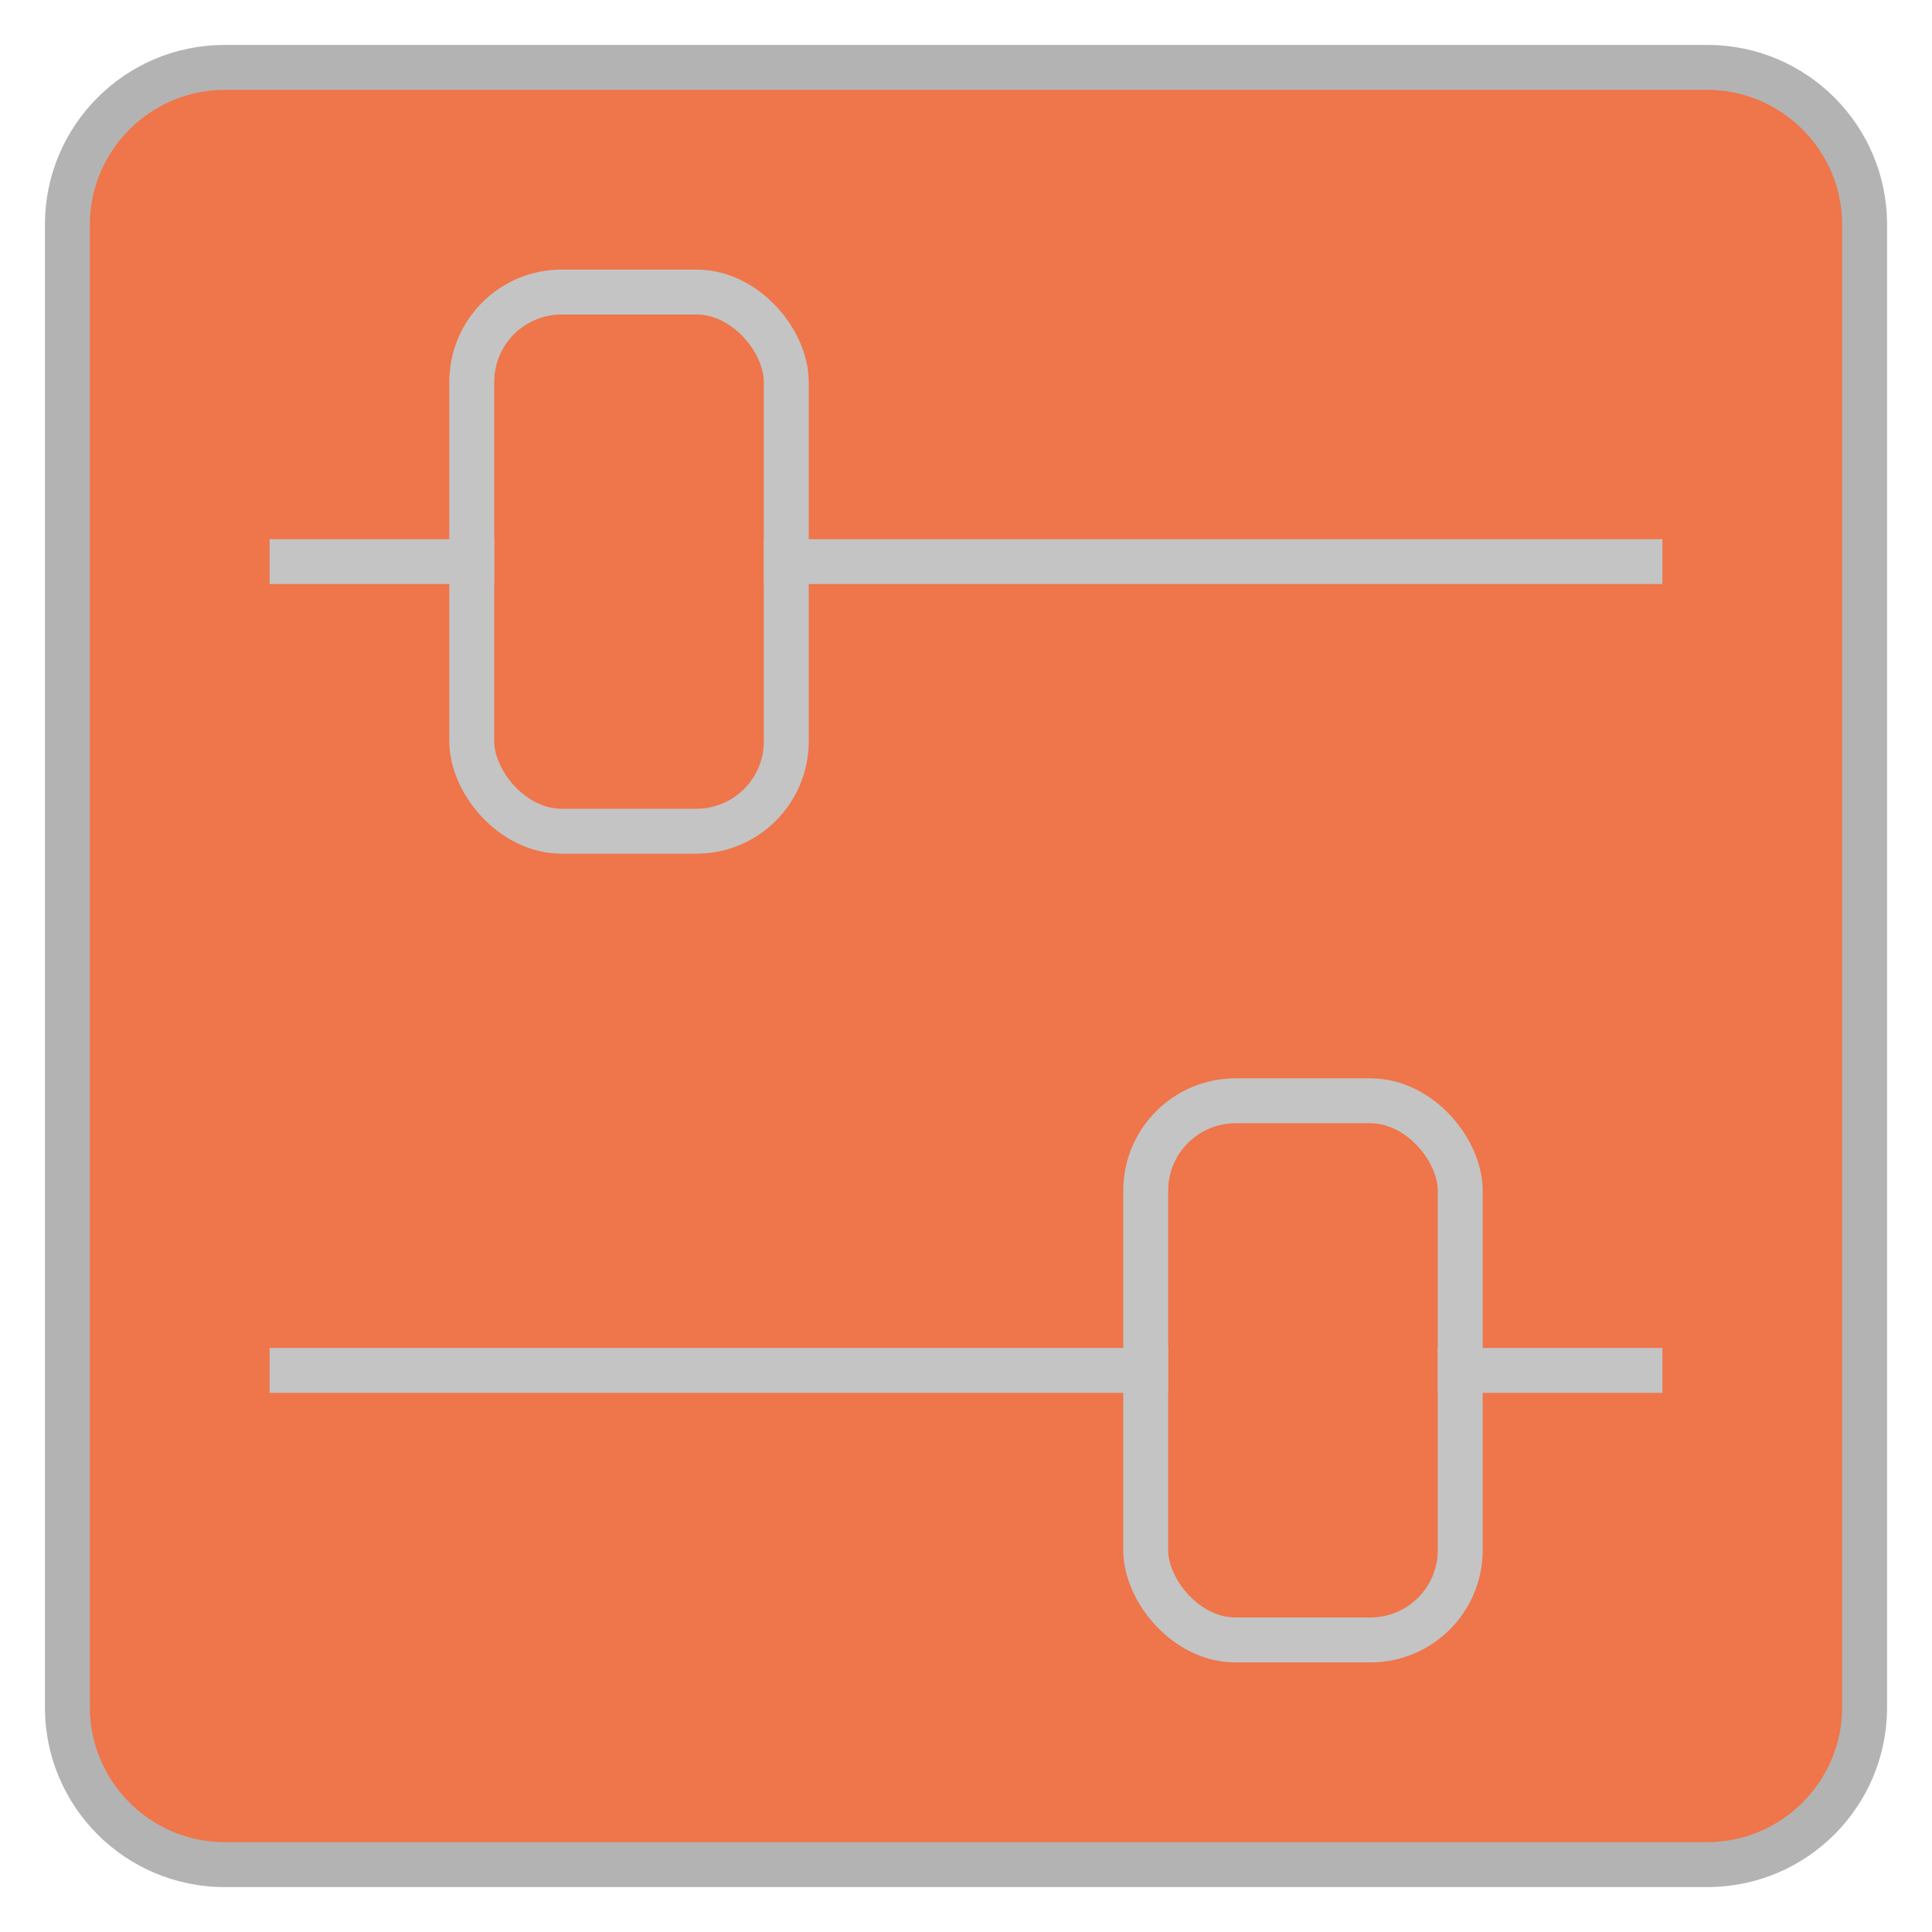 <svg xmlns="http://www.w3.org/2000/svg" id="a" width="43" height="43" viewBox="0 0 43 43"><rect width="40" height="40" x="1.5" y="1.5" rx="3.5" ry="3.5" style="fill:#ef754a"/><path d="M38,2c1.65,0,3,1.35,3,3v33c0,1.65-1.35,3-3,3H5c-1.65,0-3-1.35-3-3V5c0-1.65,1.35-3,3-3h33M38,1H5C2.79,1,1,2.79,1,5v33c0,2.21,1.79,4,4,4h33c2.21,0,4-1.79,4-4V5c0-2.21-1.79-4-4-4h0Z" style="fill:#b3b3b3"/><line x1="6.5" x2="10.5" y1="12.5" y2="12.5" style="fill:none;stroke:#c4c4c4;stroke-linecap:square;stroke-linejoin:round"/><line x1="17.5" x2="36.5" y1="12.5" y2="12.5" style="fill:none;stroke:#c4c4c4;stroke-linecap:square;stroke-linejoin:round"/><rect width="7" height="12" x="10.5" y="6.5" rx="2" ry="2" style="fill:none;stroke:#c4c4c4;stroke-linecap:square;stroke-linejoin:round"/><line x1="36.5" x2="32.5" y1="30.5" y2="30.5" style="fill:none;stroke:#c4c4c4;stroke-linecap:square;stroke-linejoin:round"/><line x1="25.5" x2="6.5" y1="30.5" y2="30.5" style="fill:none;stroke:#c4c4c4;stroke-linecap:square;stroke-linejoin:round"/><rect width="7" height="12" x="25.5" y="24.5" rx="2" ry="2" transform="translate(58 61) rotate(-180)" style="fill:none;stroke:#c4c4c4;stroke-linecap:square;stroke-linejoin:round"/></svg>